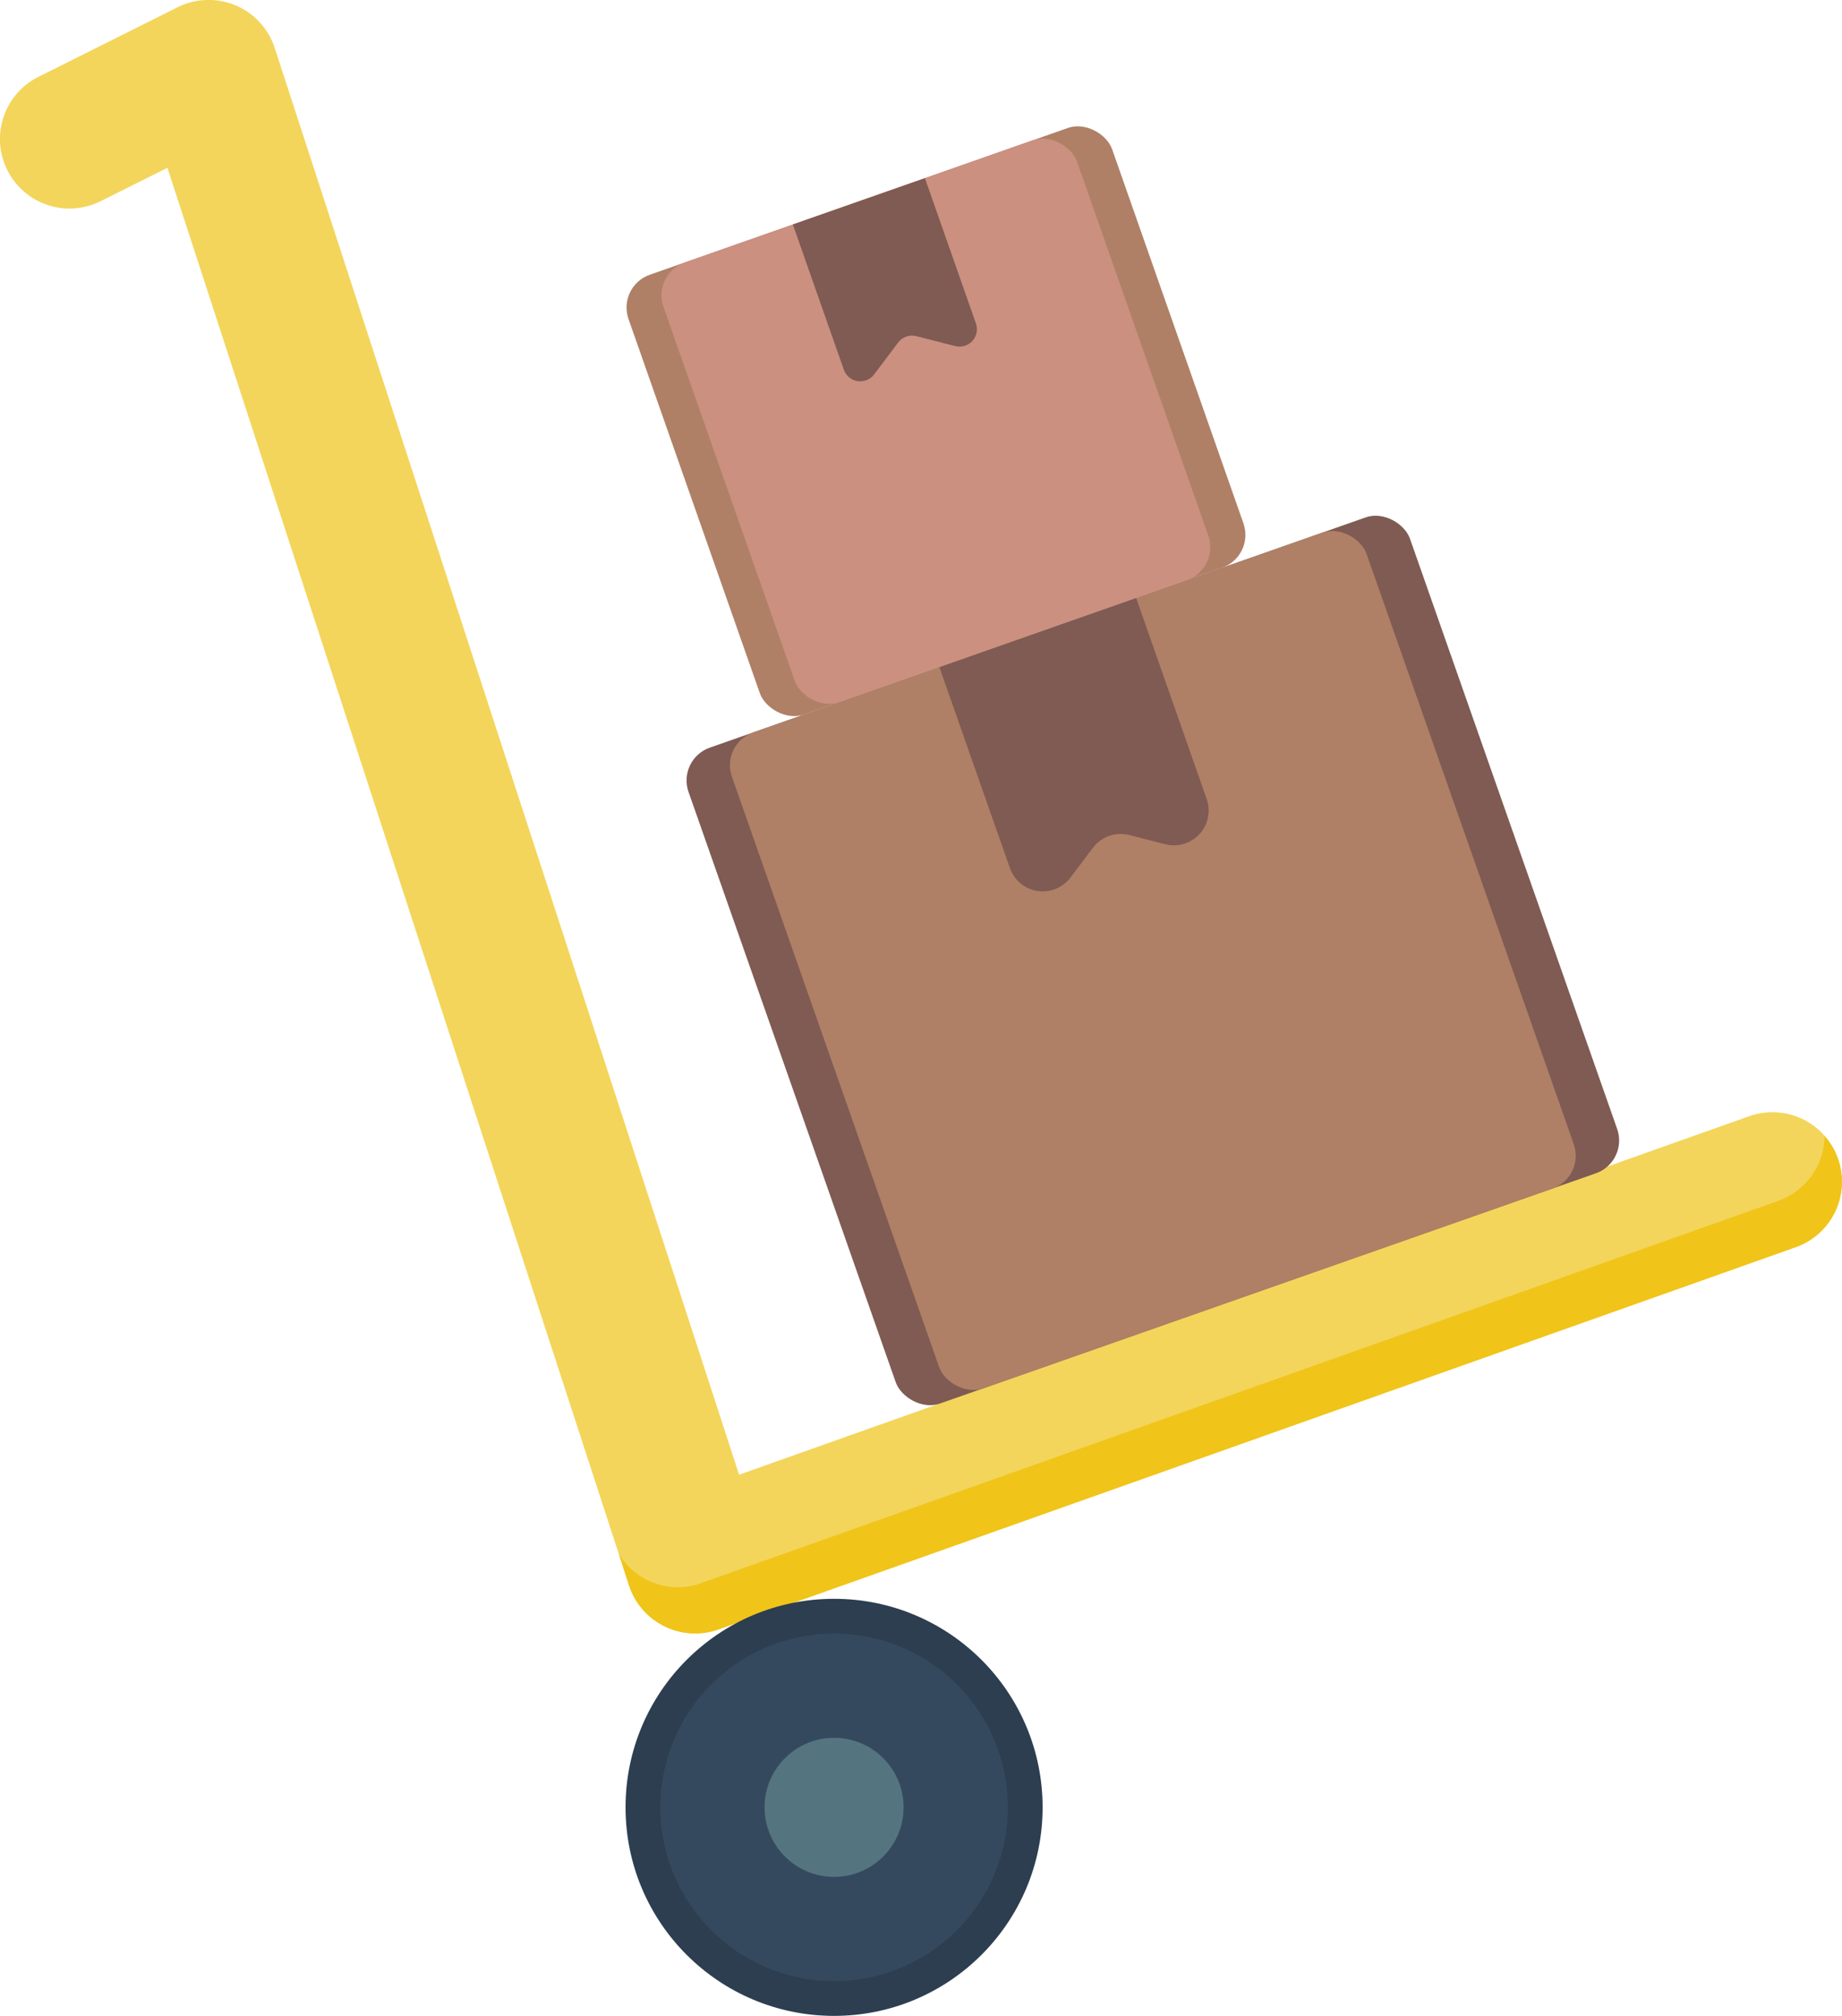 <?xml version="1.0" encoding="UTF-8"?>
<svg width="53px" height="58px" viewBox="0 0 53 58" version="1.1" xmlns="http://www.w3.org/2000/svg" xmlns:xlink="http://www.w3.org/1999/xlink">
    <!-- Generator: Sketch 51.3 (57544) - http://www.bohemiancoding.com/sketch -->
    <title>003 - Moving Boxes</title>
    <desc>Created with Sketch.</desc>
    <defs></defs>
    <g id="Page-1" stroke="none" stroke-width="1" fill="none" fill-rule="evenodd">
        <g id="003---Moving-Boxes" transform="translate(-1, -1)" fill-rule="nonzero">
            <path d="M21,48 C20.135,47.999 19.368,47.442 19.1,46.619 L5.817,5.828 L3.894,6.789 C2.906,7.283 1.705,6.883 1.21,5.894 C0.716,4.906 1.117,3.705 2.105,3.211 L6.105,1.211 C6.626,0.949 7.236,0.928 7.774,1.153 C8.312,1.378 8.725,1.826 8.905,2.381 L22.266,43.429 L51.33,33.115 C52.371,32.746 53.515,33.29 53.884,34.331 C54.253,35.372 53.709,36.516 52.668,36.885 L21.668,47.885 C21.454,47.961 21.228,48 21,48 Z" id="Shape" fill="#F3D55B"></path>
            <path d="M52.67,36.88 L21.67,47.88 C21.162,48.06 20.603,48.029 20.12,47.791 C19.636,47.554 19.268,47.132 19.1,46.62 L18.81,45.72 C19.172,46.307 19.811,46.666 20.5,46.67 C20.729,46.669 20.955,46.628 21.17,46.55 L52.17,35.55 C52.958,35.268 53.488,34.527 53.5,33.69 C53.668,33.876 53.797,34.093 53.88,34.33 C54.059,34.829 54.032,35.378 53.805,35.857 C53.578,36.335 53.17,36.704 52.67,36.88 Z" id="Shape" fill="#F0C419"></path>
            <circle id="Oval" fill="#2C3E50" cx="24.999" cy="53" r="6"></circle>
            <circle id="Oval" fill="#35495E" cx="24.999" cy="53" r="5"></circle>
            <circle id="Oval" fill="#547580" cx="24.999" cy="53" r="2"></circle>
            <rect id="Rectangle-path" fill="#7F5B53" transform="translate(34.171, 28.634) rotate(-19.342) translate(-34.171, -28.634) " x="23.171" y="18.634" width="22" height="20" rx="1"></rect>
            <rect id="Rectangle-path" fill="#AF8066" transform="translate(34.171, 28.635) rotate(-19.342) translate(-34.171, -28.635) " x="24.494" y="18.635" width="19.354" height="20" rx="1"></rect>
            <path d="M34.529,25.29 L33.492,25.025 C33.101,24.925 32.688,25.07 32.445,25.393 L31.801,26.248 C31.579,26.542 31.213,26.691 30.849,26.634 C30.485,26.578 30.181,26.326 30.059,25.978 L28.028,20.192 L33.689,18.2 L35.72,23.99 C35.842,24.338 35.763,24.725 35.514,24.997 C35.265,25.268 34.886,25.381 34.529,25.29 Z" id="Shape" fill="#7F5B53"></path>
            <rect id="Rectangle-path" fill="#AF8066" transform="translate(27.931, 13.119) rotate(-19.342) translate(-27.931, -13.119) " x="20.557" y="6.415" width="14.748" height="13.408" rx="1"></rect>
            <rect id="Rectangle-path" fill="#CB9080" transform="translate(27.929, 13.12) rotate(-19.342) translate(-27.929, -13.12) " x="21.623" y="6.416" width="12.611" height="13.408" rx="1"></rect>
            <path d="M28.479,10.956 L27.365,10.671 C27.17,10.621 26.963,10.694 26.842,10.855 L26.151,11.773 C26.04,11.92 25.857,11.994 25.675,11.966 C25.493,11.938 25.341,11.812 25.28,11.638 L23.813,7.459 L27.613,6.127 L29.08,10.306 C29.142,10.481 29.102,10.676 28.976,10.813 C28.85,10.949 28.658,11.004 28.479,10.956 Z" id="Shape" fill="#7F5B53"></path>
        </g>
    </g>
</svg>